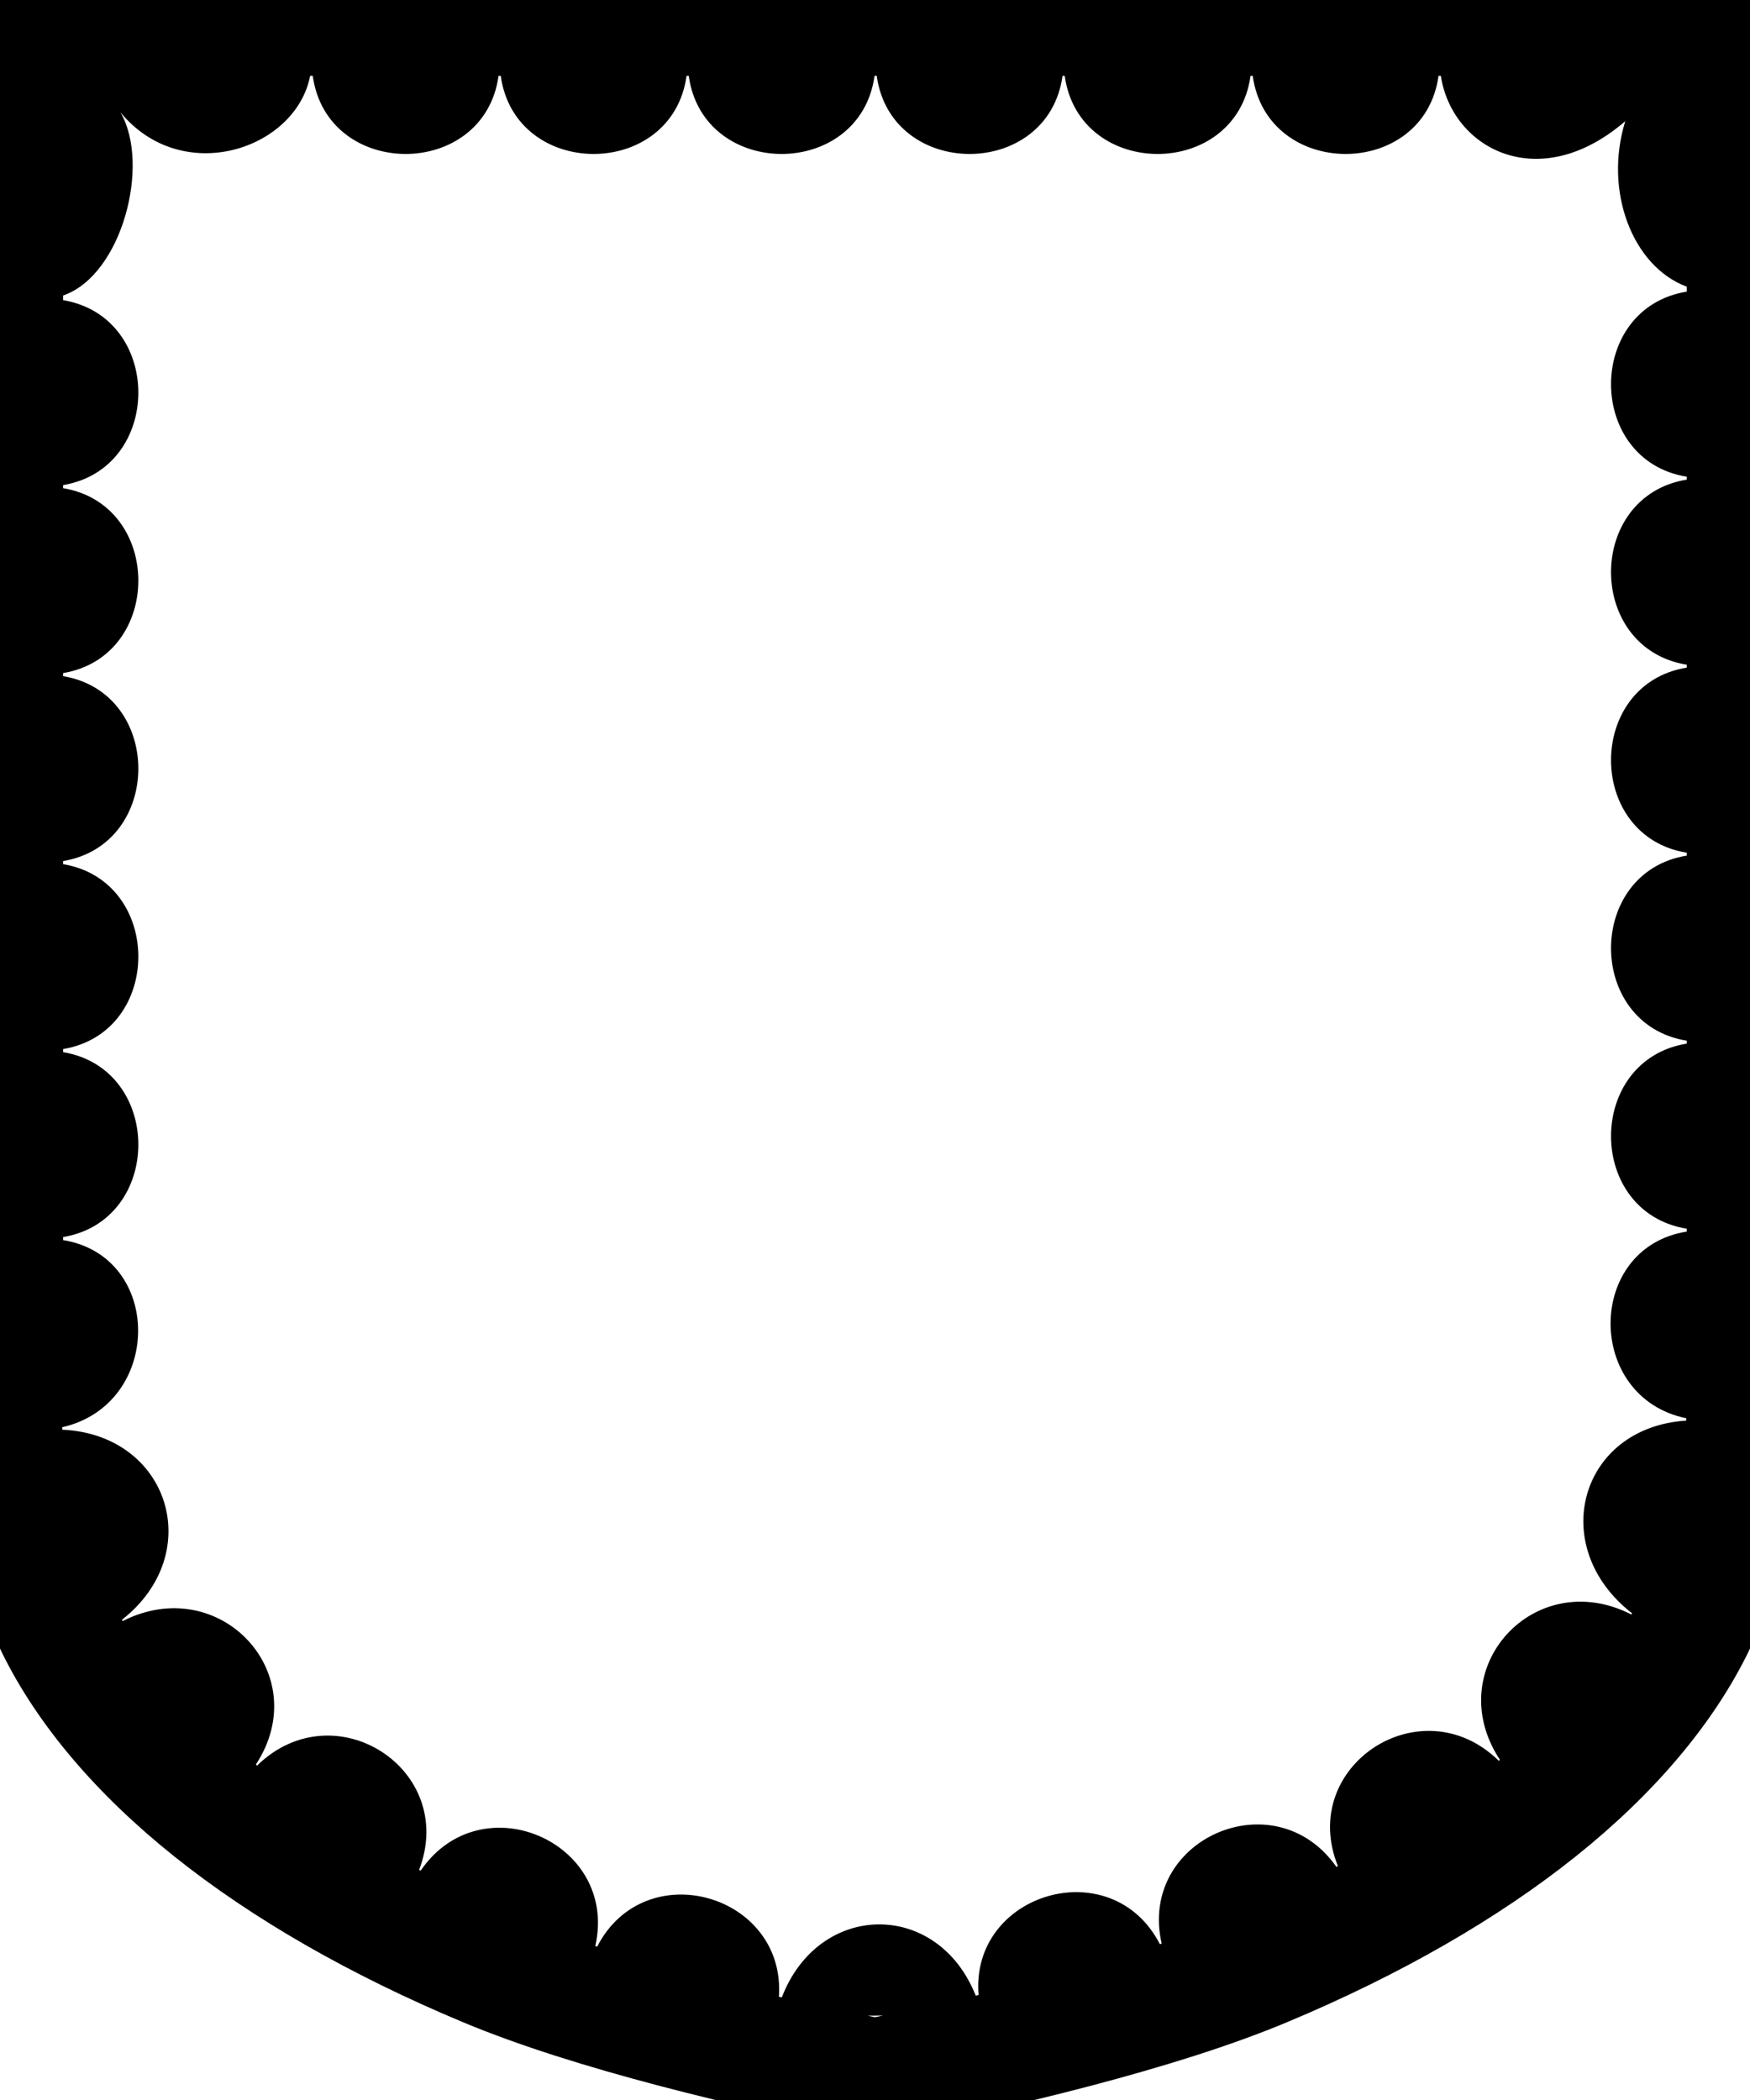 <?xml version="1.0" encoding="UTF-8" standalone="no"?>
<svg
   xmlns:dc="http://purl.org/dc/elements/1.1/"
   xmlns:cc="http://creativecommons.org/ns#"
   xmlns:rdf="http://www.w3.org/1999/02/22-rdf-syntax-ns#"
   xmlns:svg="http://www.w3.org/2000/svg"
   xmlns="http://www.w3.org/2000/svg"
   id="svg924"
   viewBox="0 0 1000 1200"
   width="1000"
   height="1200"
   preserveAspectRatio="xMidYMid meet"
   version="1.1">
  <defs
     id="defs897" />
  <path
     id="path917"
     d="m -20,-20 v 820 c -2.506,43.111 1.235,104.336 21.49,145.137 20.255,40.801 53.477,79.985 98.039,115.635 44.562,35.649 100.448,67.752 164.922,94.734 C 328.926,1182.489 421.968,1204.344 500,1220 c 78.031,-15.656 171.074,-37.511 235.549,-64.494 64.475,-26.983 120.361,-59.085 164.922,-94.734 44.562,-35.65 77.784,-74.833 98.039,-115.635 C 1018.765,904.336 1020.15,841.931 1020,800 V -20 Z m 197.232,63.32 h 1.475 c 8.261,59.537 97.925,59.537 106.186,0 h 1.24 c 8.261,59.537 97.927,59.537 106.188,0 h 1.238 c 8.261,59.537 97.927,59.537 106.188,0 h 1.238 c 8.261,59.537 97.927,59.537 106.188,0 h 1.238 c 8.261,59.537 97.927,59.537 106.188,0 h 1.24 c 8.261,59.537 97.925,59.537 106.186,0 h 1.311 c 6.357,41.611 55.984,68.497 105.4,25.92 -12.418,39.903 4.091,83.053 35.141,94.58 v 2.826 c -57.721,9.356 -57.722,96.415 0,105.771 v 1.654 c -57.721,9.356 -57.722,96.415 0,105.771 v 1.654 c -57.722,9.356 -57.722,96.415 0,105.771 v 1.654 c -57.722,9.356 -57.721,96.415 0,105.771 v 1.656 c -57.721,9.356 -57.721,96.413 0,105.77 v 1.639 c -57.861,9.183 -58.165,94.861 -0.273,106.676 -0.014,0.445 -0.028,0.889 -0.043,1.334 -60.866,3.916 -80.006,71.99 -30.92,110.15 -0.136,0.22 -0.269,0.44 -0.406,0.66 -55.517,-28.355 -109.417,31.076 -75.129,83.025 -0.224,0.184 -0.449,0.367 -0.674,0.551 -44.221,-43.38 -114.962,2.961 -91.912,60.188 -0.284,0.151 -0.561,0.306 -0.846,0.457 -35.299,-50.315 -113.566,-15.806 -99.854,43.828 -0.34,0.118 -0.681,0.236 -1.021,0.353 -27.365,-53.431 -108.437,-29.512 -103.613,29.018 -0.54,0.124 -1.078,0.251 -1.619,0.375 -21.759,-54.835 -89.618,-54.087 -110.816,1.006 -0.554,-0.126 -1.101,-0.255 -1.654,-0.381 4.047,-58.465 -76.475,-81.835 -103.865,-28.617 -0.354,-0.12 -0.709,-0.239 -1.062,-0.359 13.453,-59.455 -65.27,-93.636 -99.775,-43.084 -0.294,-0.154 -0.591,-0.307 -0.885,-0.461 21.986,-57.477 -48.406,-102.743 -92.592,-59.578 -0.238,-0.191 -0.471,-0.383 -0.709,-0.574 33.924,-51.782 -20.653,-110.154 -76.111,-82 -0.15,-0.231 -0.295,-0.464 -0.443,-0.695 48.58,-38.138 26.806,-105.885 -34.02,-108.668 -0.017,-0.466 -0.036,-0.931 -0.051,-1.396 57.546,-13.145 57.896,-97.586 0.496,-106.934 v -1.738 c 57.307,-9.601 57.307,-96.062 0,-105.662 v -1.764 c 57.307,-9.601 57.307,-96.062 0,-105.662 v -1.764 c 57.308,-9.601 57.308,-96.064 0,-105.664 v -1.762 c 57.308,-9.6 57.308,-96.064 0,-105.664 v -1.762 c 57.308,-9.6 57.308,-96.064 0,-105.664 v -2.674 C 69.627,157.405 86.248,93.912 68.789,64.145 104.197,107.125 169.085,85.418 177.232,43.32 Z M 504.549,1151.75 c -1.527,0.309 -3.043,0.623 -4.574,0.93 -1.386,-0.278 -2.758,-0.562 -4.141,-0.842 z" />
</svg>
